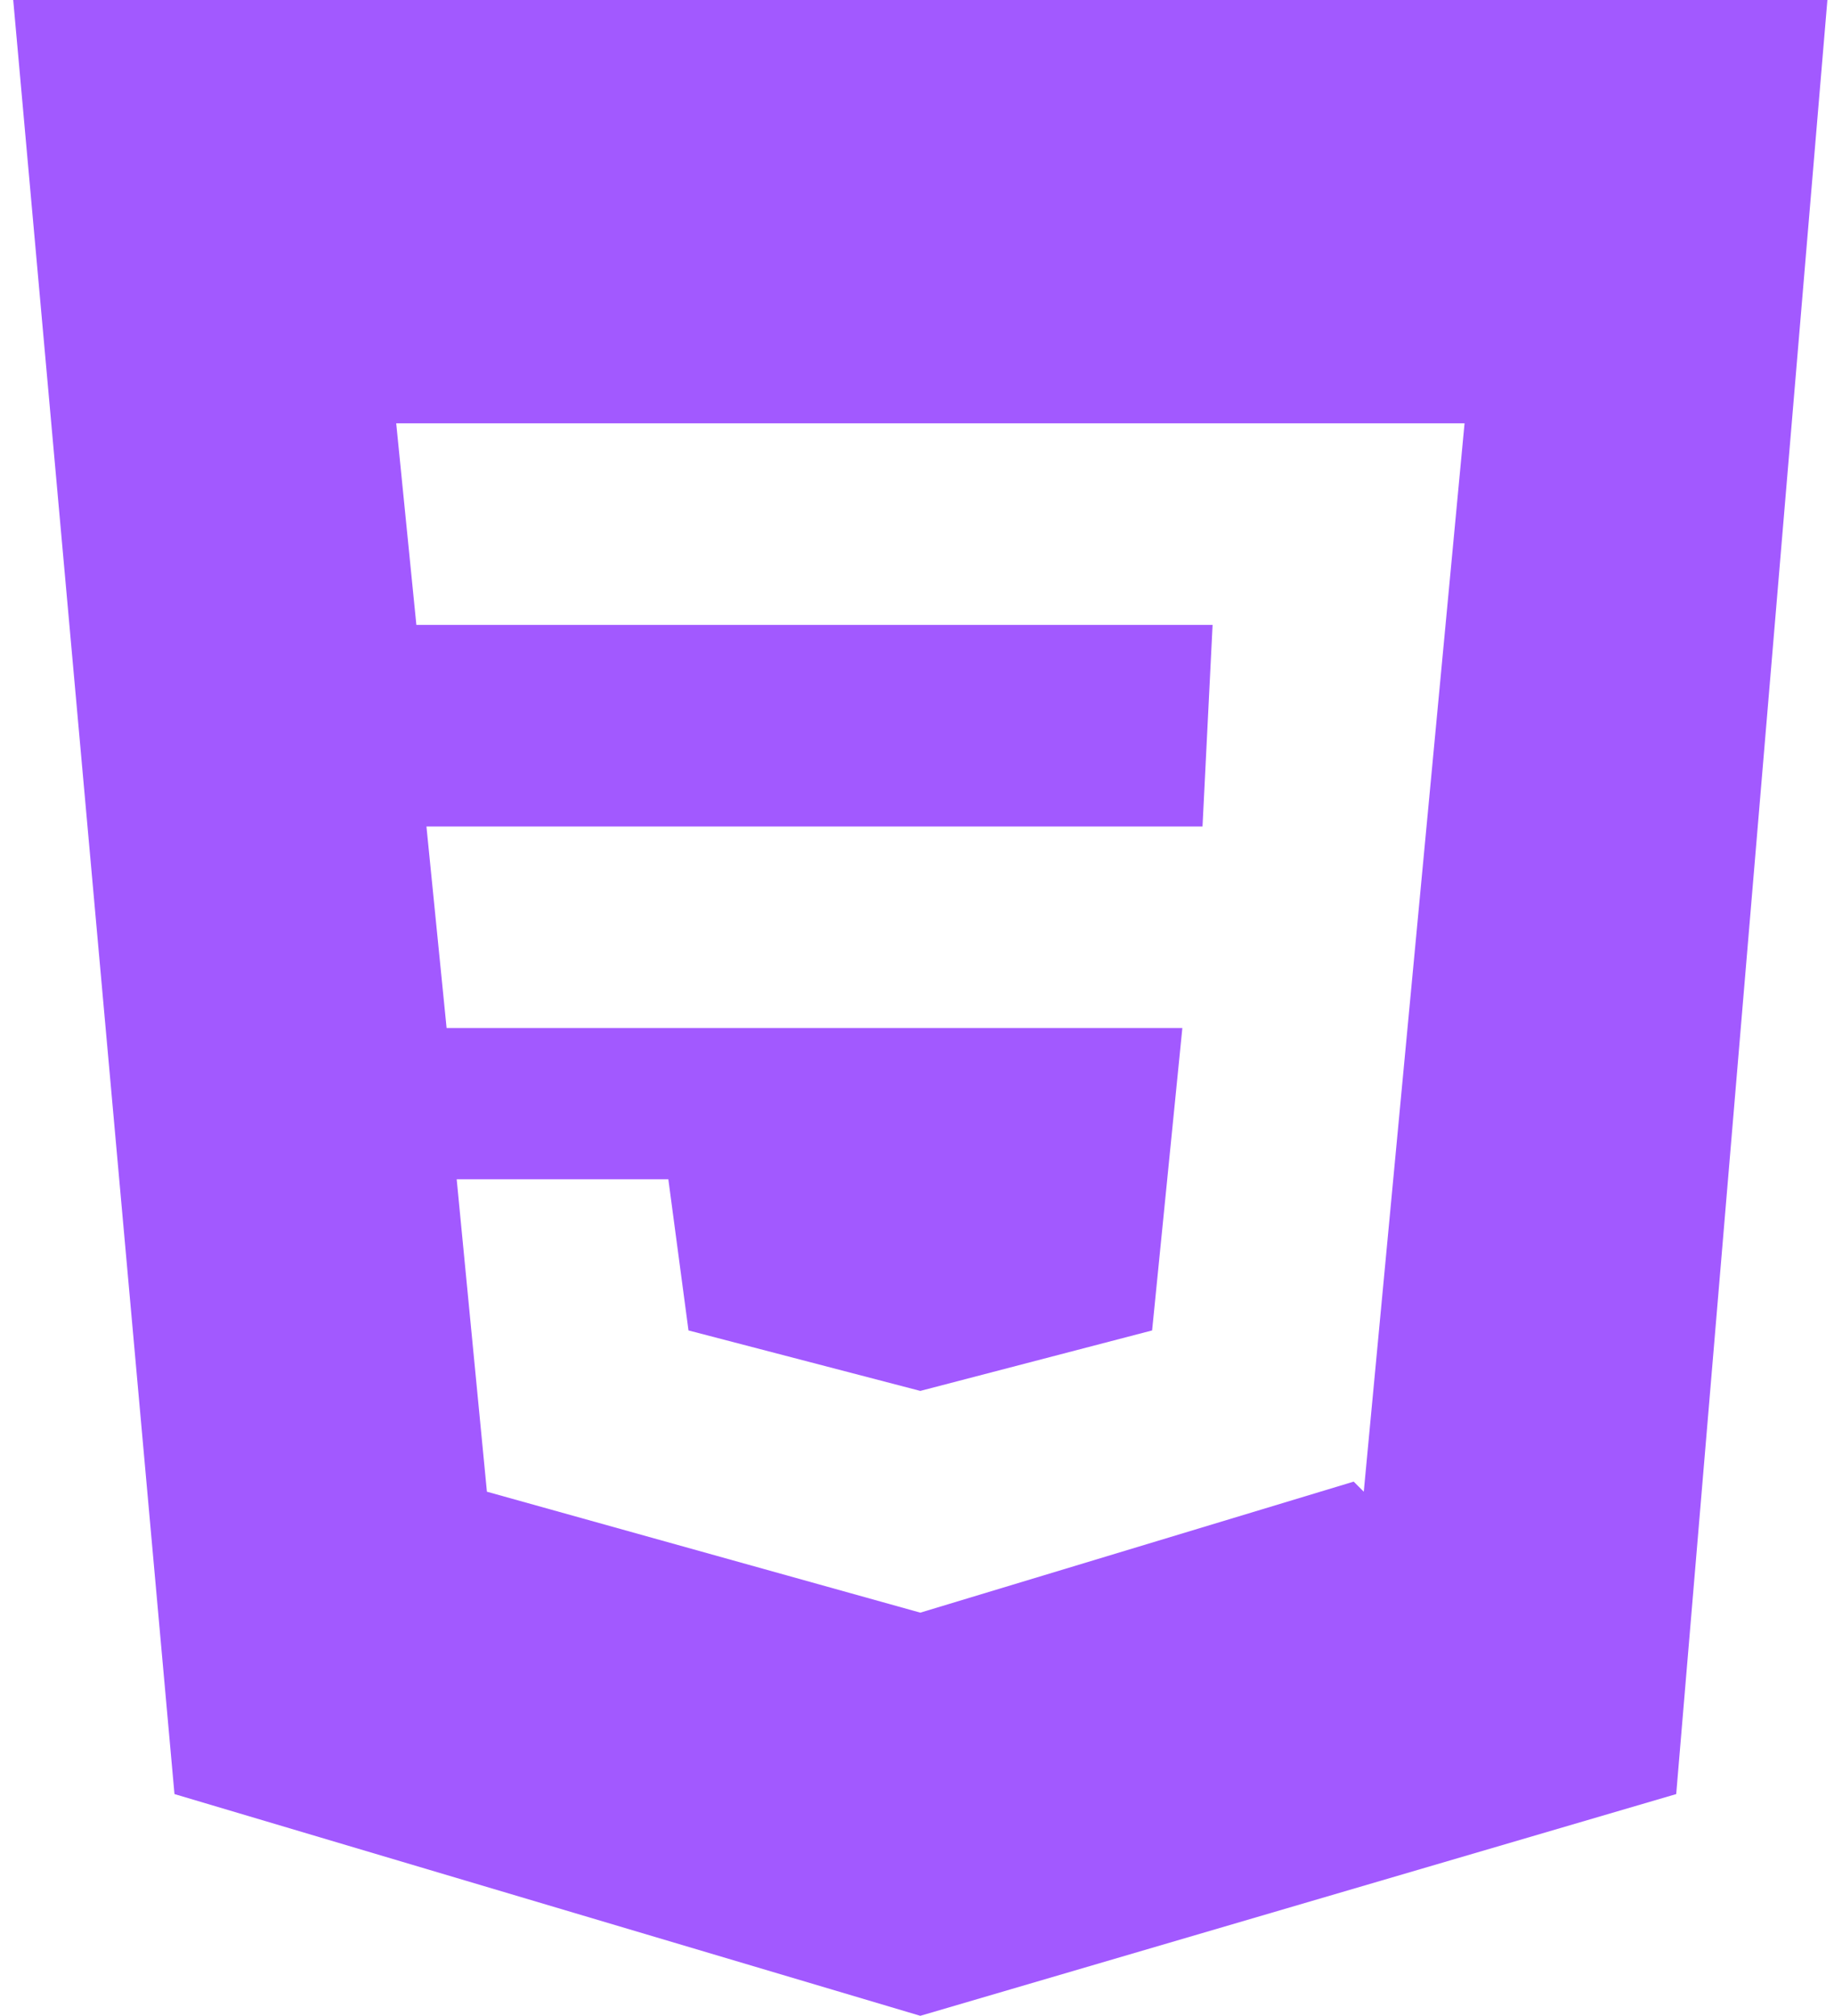<svg width="111" height="122" viewBox="0 0 111 122" fill="none" xmlns="http://www.w3.org/2000/svg">
<path d="M0.8 0L10.56 108.58L55.7 122L101.45 108.58L110.6 0H0.8ZM81.93 89.67L55.7 97.6L29.47 90.28L27.64 71.37H40.45L41.67 80.52L55.7 84.18L69.73 80.52L71.56 62.22H27.03L25.81 50.02H72.78L73.39 37.82H25.2L23.98 25.62H88.64L82.54 90.28L81.93 89.67Z" fill="#A259FF"/>
</svg>
